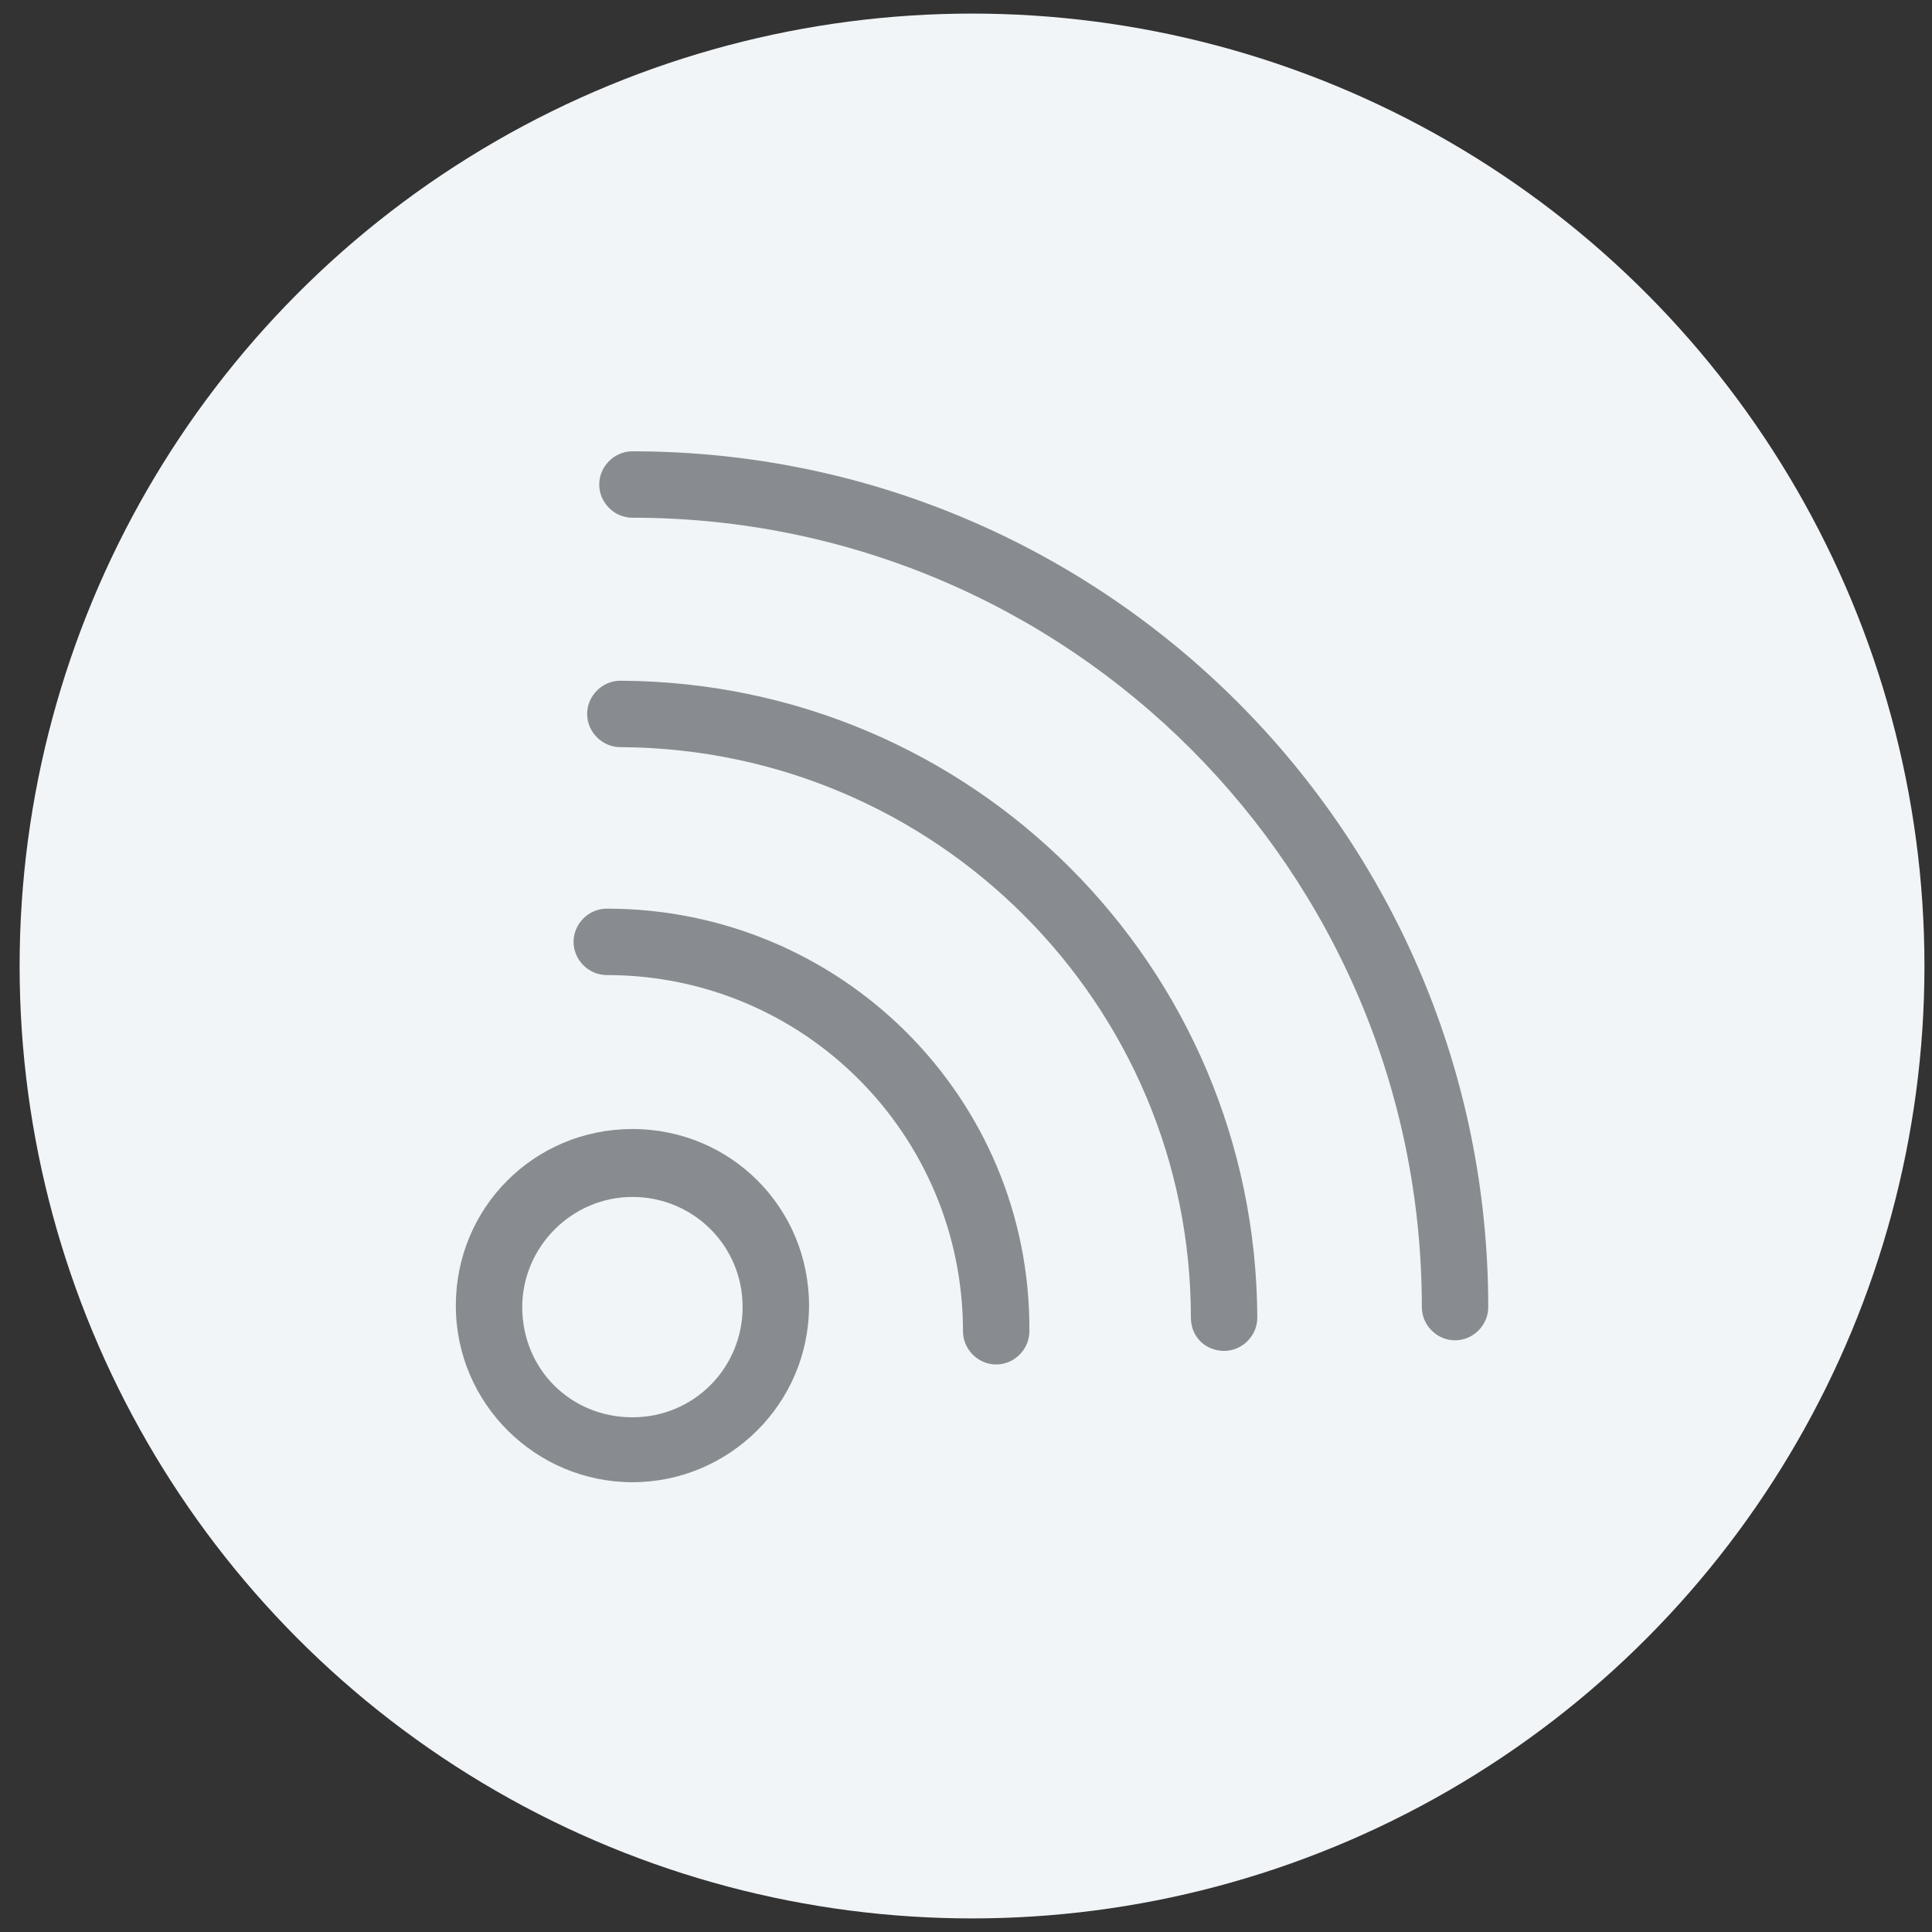 <?xml version="1.0" encoding="utf-8"?>
<!-- Generator: Adobe Illustrator 23.0.2, SVG Export Plug-In . SVG Version: 6.00 Build 0)  -->
<svg version="1.1" id="Layer_1" xmlns="http://www.w3.org/2000/svg" xmlns:xlink="http://www.w3.org/1999/xlink" x="0px" y="0px"
	 viewBox="0 0 128 128" style="enable-background:new 0 0 128 128;" xml:space="preserve">
<rect x="0" y="0" width="128" height="128" fill="#333333" stroke="none"/>
<style type="text/css">
	.st0{fill:#F1F5F8;}
	.st1{fill:#888B8F;}
</style>
<circle class="st0" cx="64.4" cy="64" r="63.1"/>
<g>
	<path class="st1" d="M81.1,89.5c1.2,0,2.2-1,2.2-2.2c-0.1-23.3-18.9-42.1-42.2-42.2c-1.2,0-2.2,1-2.2,2.2s1,2.2,2.2,2.2
		c20.9,0.1,37.8,17,37.8,37.8C78.9,88.6,79.9,89.5,81.1,89.5z"/>
	<path class="st1" d="M40.2,60.2c-1.2,0-2.2,1-2.2,2.2s1,2.2,2.2,2.2c13.1,0,23.6,10.6,23.6,23.6c0,1.2,1,2.2,2.2,2.2
		c1.2,0,2.2-1,2.2-2.2C68.3,72.7,55.7,60.2,40.2,60.2z"/>
	<path class="st1" d="M41.9,98.2c6.4,0,11.7-5.2,11.7-11.7s-5.2-11.7-11.7-11.7s-11.7,5.2-11.7,11.7l0,0
		C30.2,93,35.5,98.2,41.9,98.2z M41.9,79.3c4,0,7.3,3.2,7.3,7.3c0,4-3.2,7.3-7.3,7.3s-7.3-3.2-7.3-7.3
		C34.6,82.6,37.9,79.3,41.9,79.3z"/>
	<path class="st1" d="M98.6,86.6c0-31.3-25.4-56.7-56.7-56.7l0,0c-1.2,0-2.2,1-2.2,2.2c0,1.2,1,2.2,2.2,2.2
		c28.9,0,52.3,23.4,52.3,52.3l0,0c0,1.2,1,2.2,2.2,2.2S98.6,87.8,98.6,86.6z"/>
</g>
</svg>

